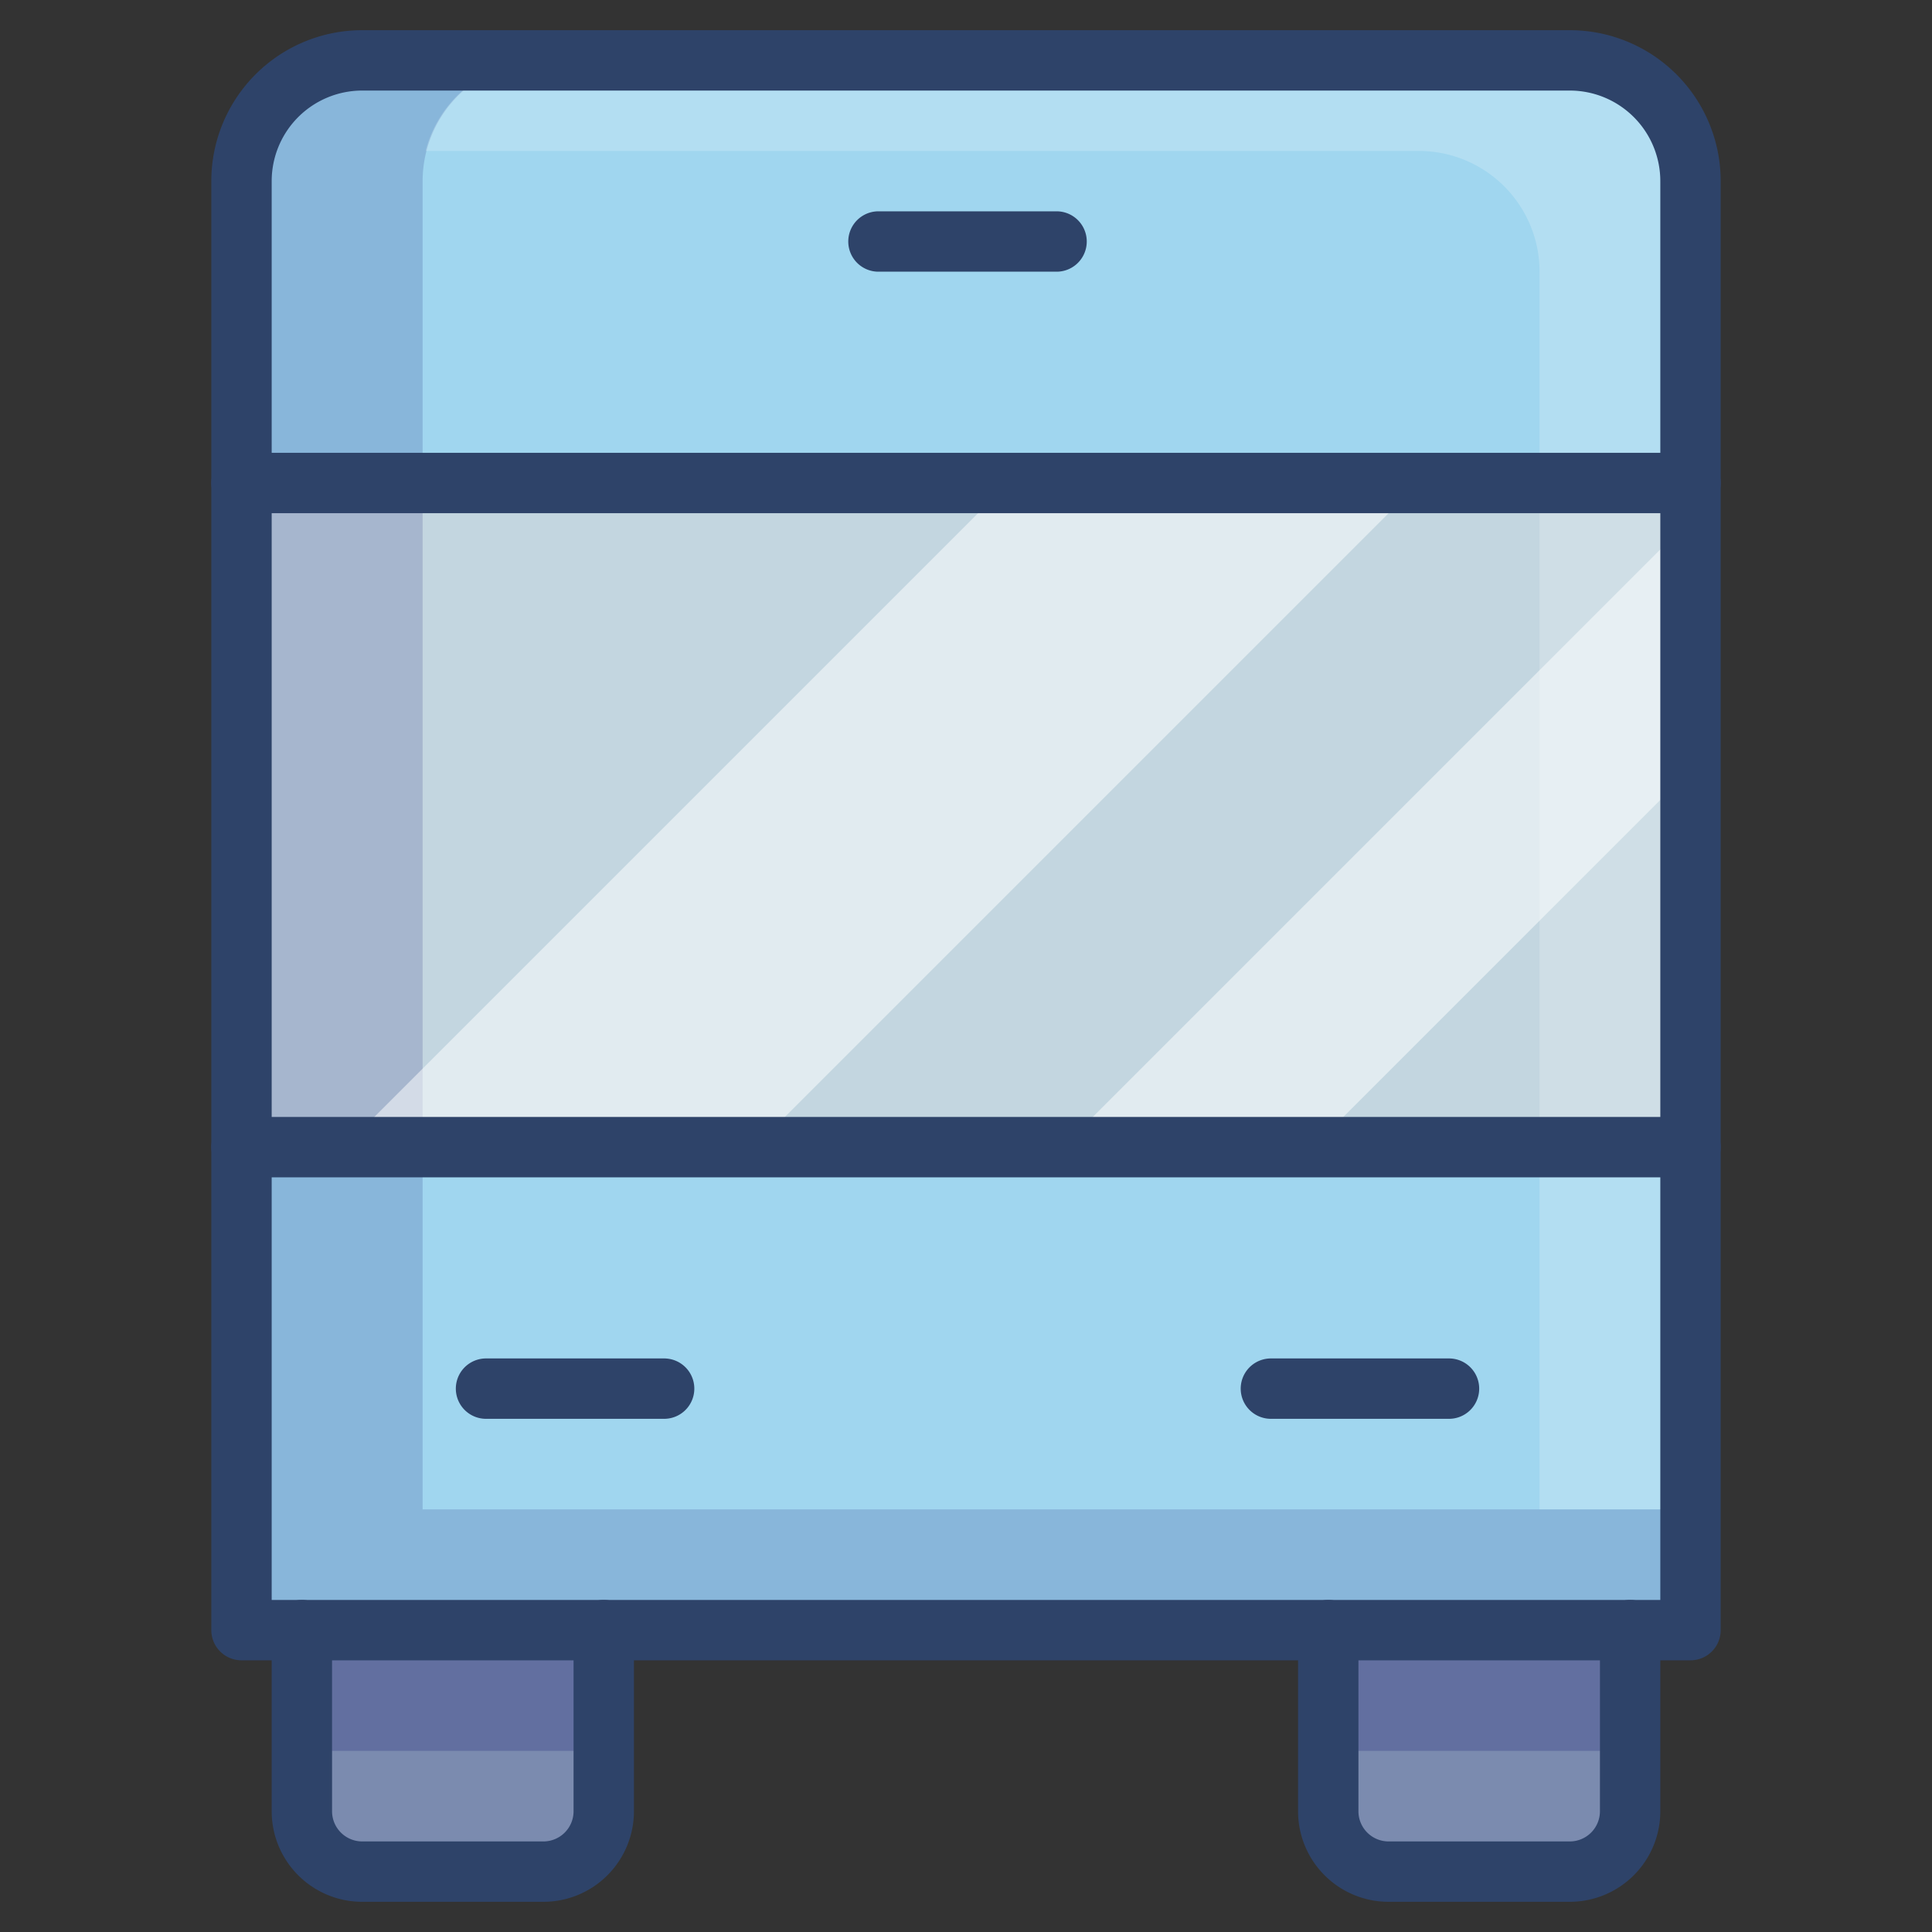 <svg xmlns="http://www.w3.org/2000/svg" viewBox="0 0 64 64" aria-labelledby="title" aria-describedby="desc"><rect x="0" y="0" width="64" height="64" fill="#333333" stroke="none"/><path data-name="layer3" fill="#a0d6ef" d="M8 38h48v16H8zM56 6a4 4 0 0 0-4-4H12a4 4 0 0 0-4 4v10h48z"/><path data-name="layer2" fill="#c3d6e0" d="M8 16h48v22H8z"/><path data-name="layer1" d="M20 54v6a2 2 0 0 1-2 2h-6a2 2 0 0 1-2-2v-6zm34 0v6a2 2 0 0 1-2 2h-6a2 2 0 0 1-2-2v-6z" fill="#7b8baf"/><path data-name="opacity" d="M14 50V6a4 4 0 0 1 4-4h-6a4 4 0 0 0-4 4v48h48v-4z" fill="#000064" opacity=".15"/><path data-name="opacity" fill="#000064" opacity=".2" d="M10 54h10v4H10zm34 0h10v4H44z"/><path data-name="opacity" d="M52 2H18a4 4 0 0 0-3.9 3H47a4 4 0 0 1 4 4v41h5V6a4 4 0 0 0-4-4z" fill="#fff" opacity=".2"/><path data-name="opacity" fill="#fff" opacity=".5" d="M35.2 38h8.3L56 25.5v-8.3L35.2 38zm-1.8-22l-22 22H25l22-22H33.4z"/><path data-name="stroke" d="M29.1 8H35M20 54v6a2 2 0 0 1-2 2h-6a2 2 0 0 1-2-2v-6m44 0v6a2 2 0 0 1-2 2h-6a2 2 0 0 1-2-2v-6m-27.9-8H22m20.1 0H48M8 16h48M8 38h48" fill="none" stroke="#2e4369" stroke-linecap="round" stroke-linejoin="round" stroke-width="2"/><path data-name="stroke" d="M56 54V6a4 4 0 0 0-4-4H12a4 4 0 0 0-4 4v48z" fill="none" stroke="#2e4369" stroke-linecap="round" stroke-linejoin="round" stroke-width="2"/></svg>